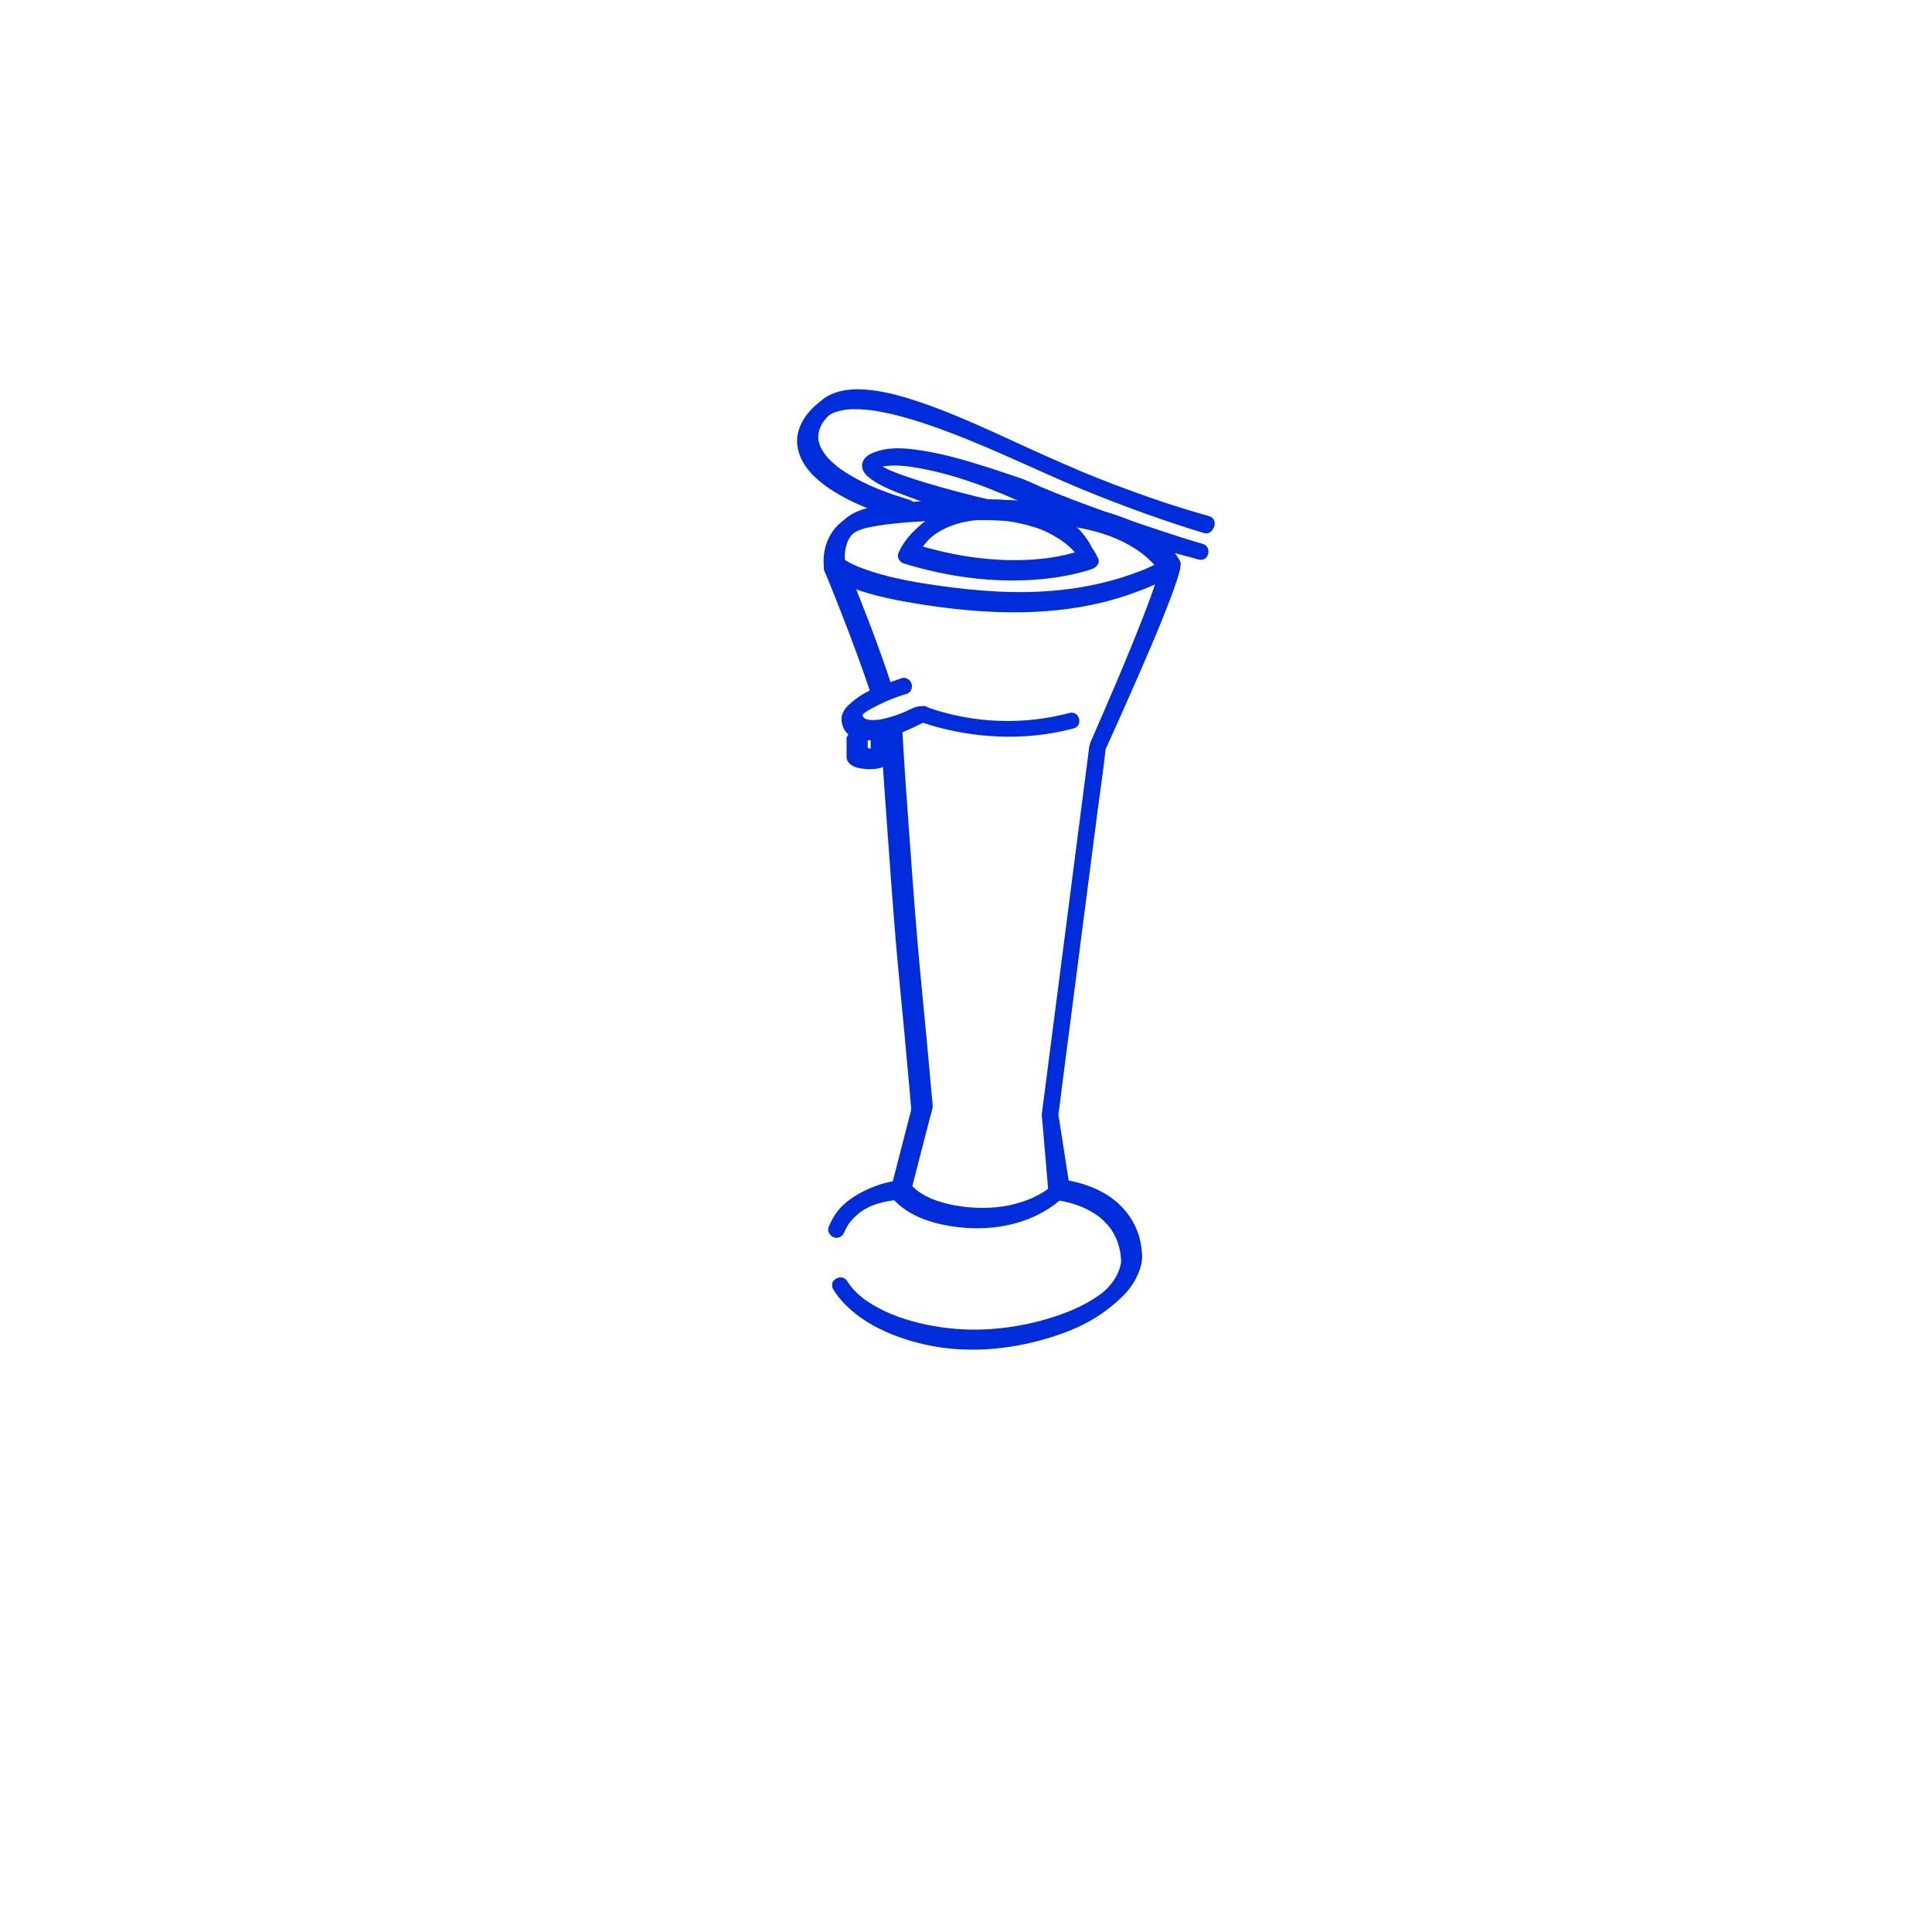 <?xml version="1.0" encoding="UTF-8" standalone="no"?>
<!-- Created with Inkscape (http://www.inkscape.org/) -->

<svg
   width="100"
   height="100"
   viewBox="0 0 26.458 26.458"
   version="1.1"
   id="svg127350"
   inkscape:export-filename="C:\Users\Agathe\Desktop\commerces.png"
   inkscape:export-xdpi="200"
   inkscape:export-ydpi="200"
   inkscape:version="1.1 (c68e22c387, 2021-05-23)"
   sodipodi:docname="FONTAINE_ARCEAU.svg"
   xmlns:inkscape="http://www.inkscape.org/namespaces/inkscape"
   xmlns:sodipodi="http://sodipodi.sourceforge.net/DTD/sodipodi-0.dtd"
   xmlns="http://www.w3.org/2000/svg"
   xmlns:svg="http://www.w3.org/2000/svg">
  <sodipodi:namedview
     id="namedview127352"
     pagecolor="#ffffff"
     bordercolor="#666666"
     borderopacity="1.0"
     inkscape:pageshadow="2"
     inkscape:pageopacity="0"
     inkscape:pagecheckerboard="0"
     inkscape:document-units="mm"
     showgrid="false"
     units="px"
     inkscape:zoom="5.9722783"
     inkscape:cx="54.250653"
     inkscape:cy="58.35294"
     inkscape:window-width="2400"
     inkscape:window-height="1271"
     inkscape:window-x="2391"
     inkscape:window-y="-9"
     inkscape:window-maximized="1"
     inkscape:current-layer="layer1" />
  <defs
     id="defs127347" />
  <g
     inkscape:label="Calque 1"
     inkscape:groupmode="layer"
     id="layer1">
    <g
       id="g986"
       transform="matrix(0.073,0,0,0.073,3.2,0.017)"
       style="stroke-width:3.63">
      <path
         style="color:#000000;fill:#002ddc;stroke-width:3.63;-inkscape-stroke:none"
         d="m 121.45,137.35 c 0.25,5.62 0.7,11.23 1.09,16.83 0.52,7.3 1.05,14.59 1.65,21.88 0.49,5.92 1.12,11.82 1.66,17.74 0.32,3.53 0.64,7.06 0.96,10.59 0.09,1.02 0.18,2.04 0.27,3.05 0.01,0.16 -0.01,0.44 0.05,0.59 0.04,0.1 0.1,-0.46 0.05,-0.34 -0.03,0.08 -0.05,0.18 -0.07,0.26 l -3.77,14.62 -0.11,0.42 1.45,-1.1 c -3.64,0.02 -7.58,1.39 -10.26,3.87 -1.27,1.18 -2.18,2.63 -2.82,4.24 -0.3,0.75 0.33,1.65 1.05,1.85 0.85,0.23 1.54,-0.29 1.85,-1.05 0.06,-0.15 0.17,-0.38 0.31,-0.66 0.17,-0.32 0.35,-0.62 0.55,-0.92 0.08,-0.12 0.17,-0.24 0.26,-0.36 -0.13,0.17 0.09,-0.11 0.13,-0.15 0.2,-0.24 0.41,-0.46 0.64,-0.68 0.2,-0.19 0.41,-0.38 0.63,-0.56 0.05,-0.04 0.11,-0.09 0.16,-0.13 -0.02,0.02 -0.17,0.13 -0.03,0.03 0.13,-0.09 0.26,-0.19 0.39,-0.27 0.47,-0.32 0.97,-0.6 1.49,-0.85 0.12,-0.06 0.23,-0.11 0.35,-0.16 0.1,-0.05 0.35,-0.15 0.11,-0.05 0.25,-0.1 0.49,-0.19 0.75,-0.28 0.47,-0.16 0.95,-0.3 1.43,-0.42 0.41,-0.1 0.82,-0.19 1.23,-0.26 0.19,-0.03 0.38,-0.06 0.56,-0.09 0.11,-0.02 -0.38,0.04 -0.09,0.01 0.08,0 0.17,-0.02 0.25,-0.03 0.35,-0.04 0.71,-0.07 1.07,-0.07 0.65,0 1.28,-0.46 1.45,-1.1 l 3.63,-14.05 c 0.14,-0.53 0.38,-1.14 0.38,-1.7 0,-0.56 -0.1,-1.17 -0.15,-1.74 -0.28,-3.17 -0.57,-6.33 -0.86,-9.5 -0.57,-6.23 -1.22,-12.46 -1.76,-18.69 -0.61,-7.01 -1.11,-14.03 -1.62,-21.05 -0.45,-6.22 -0.91,-12.44 -1.25,-18.67 -0.02,-0.35 -0.04,-0.7 -0.05,-1.05 -0.04,-0.81 -0.66,-1.5 -1.5,-1.5 -0.78,0 -1.54,0.69 -1.5,1.5 v 0 z"
         id="path6-5" />
      <path
         style="color:#000000;fill:#002ddc;stroke-width:3.63;-inkscape-stroke:none"
         d="m 112.46,241.6 c 3.61,5.83 10.81,8.96 17.25,10.4 7.7,1.73 15.79,1.02 23.31,-1.27 3.42,-1.04 6.81,-2.45 9.76,-4.49 2.43,-1.68 4.68,-3.82 5.86,-6.57 0.62,-1.44 0.91,-2.85 0.75,-4.42 -0.15,-1.42 -0.45,-2.79 -0.99,-4.1 -1.01,-2.42 -2.67,-4.39 -4.79,-5.92 -2.63,-1.89 -6.01,-3.08 -9.24,-3.34 l 1.5,1.5 -0.73,-8.58 -0.43,-5.03 c -0.03,-0.37 -0.09,-0.74 -0.07,-1.11 0.08,-1.24 0.32,-2.5 0.48,-3.73 l 1.02,-7.9 2.92,-22.59 2.92,-22.65 c 0.51,-3.93 1.13,-7.87 1.53,-11.82 0,-0.06 0.01,-0.12 0.02,-0.17 l -0.2,0.76 c 1.52,-3.45 3.01,-6.91 4.48,-10.38 2.51,-5.91 5.02,-11.83 7.19,-17.86 0.41,-1.15 0.82,-2.3 1.16,-3.47 0.23,-0.78 0.48,-1.63 0.48,-2.45 0.01,-1.09 -1.3,-1.93 -2.26,-1.3 -0.43,0.29 -0.88,0.53 -1.34,0.78 -0.54,0.29 -1.1,0.57 -1.65,0.83 -0.35,0.17 -0.71,0.33 -1.07,0.48 -0.1,0.04 -0.19,0.08 -0.29,0.13 0.37,-0.16 0.02,0 -0.05,0.02 -0.21,0.09 -0.43,0.17 -0.64,0.26 -4.88,1.93 -10.08,3.12 -15.29,3.67 -7.8,0.82 -15.66,0.22 -23.39,-0.91 -4.73,-0.69 -9.55,-1.57 -14.04,-3.29 -0.19,-0.07 -0.37,-0.15 -0.56,-0.22 -0.1,-0.04 -0.38,-0.16 0.06,0.03 -0.08,-0.04 -0.17,-0.07 -0.25,-0.11 -0.28,-0.13 -0.56,-0.25 -0.84,-0.39 -0.4,-0.2 -0.8,-0.41 -1.19,-0.65 -0.12,-0.08 -0.24,-0.16 -0.36,-0.24 -0.39,-0.26 0.16,0.15 0.03,0.03 -0.06,-0.05 -0.12,-0.1 -0.18,-0.16 -0.97,-1.02 -3.1,0.03 -2.51,1.46 2.21,5.37 4.33,10.78 6.32,16.23 0.84,2.3 1.66,4.61 2.41,6.95 0.59,1.83 3.49,1.05 2.89,-0.8 -2.35,-7.23 -5.14,-14.33 -7.99,-21.38 -0.24,-0.6 -0.49,-1.2 -0.74,-1.8 l -2.51,1.46 c 0.85,0.89 2.16,1.45 3.25,1.93 4.09,1.78 8.52,2.72 12.91,3.46 13.69,2.31 28.12,2.95 41.38,-1.84 2.43,-0.88 4.98,-1.87 7.15,-3.32 l -2.26,-1.3 c 0,0.09 -0.02,0.18 -0.02,0.26 0,0.17 0.09,-0.44 0.03,-0.19 -0.02,0.07 -0.03,0.15 -0.04,0.23 -0.06,0.31 -0.14,0.61 -0.22,0.91 -0.23,0.86 -0.51,1.7 -0.8,2.54 -0.82,2.39 -1.73,4.74 -2.66,7.09 -1.09,2.76 -2.23,5.51 -3.37,8.25 -0.28,0.67 -0.56,1.33 -0.84,2 -0.1,0.23 0.08,-0.18 -0.02,0.05 l -0.09,0.2 c -0.08,0.18 -0.15,0.36 -0.23,0.53 -0.14,0.33 -0.28,0.66 -0.42,0.98 -0.51,1.2 -1.02,2.39 -1.54,3.59 -0.73,1.7 -1.47,3.39 -2.21,5.09 -0.29,0.66 -0.62,1.29 -0.71,2 -0.28,2.11 -0.54,4.22 -0.82,6.33 l -1.7,13.18 -2.13,16.51 -2.09,16.16 -1.57,12.16 -0.44,3.44 c -0.05,0.37 -0.13,0.76 -0.14,1.13 0,0.63 0.11,1.29 0.16,1.92 l 0.31,3.62 0.65,7.62 0.12,1.39 c 0.07,0.86 0.63,1.43 1.5,1.5 0.05,0 0.11,0 0.16,0.02 0.5,0.06 -0.35,-0.06 0.1,0.01 0.52,0.08 1.03,0.18 1.54,0.3 0.72,0.17 1.44,0.38 2.14,0.63 0.21,0.07 0.41,0.15 0.62,0.23 0.11,0.04 0.21,0.08 0.32,0.13 -0.32,-0.13 -0.07,-0.03 0.01,0 0.46,0.21 0.91,0.42 1.35,0.67 0.4,0.22 0.8,0.46 1.18,0.72 0.18,0.12 0.35,0.25 0.53,0.37 0.35,0.26 -0.23,-0.19 0.11,0.09 0.14,0.11 0.27,0.22 0.41,0.34 0.37,0.33 0.73,0.68 1.06,1.05 0.44,0.49 0.49,0.56 0.88,1.15 0.29,0.46 0.55,0.93 0.78,1.43 0.05,0.11 0.15,0.35 0.26,0.65 0.12,0.33 0.22,0.67 0.31,1.01 0.16,0.61 0.27,1.23 0.32,1.75 0.08,0.81 0.1,1.07 -0.08,1.78 -0.56,2.25 -2.09,4.09 -4.02,5.67 -2.34,1.91 -5.27,3.3 -8.14,4.32 -6.67,2.37 -14.16,3.5 -21.19,2.38 -3.73,-0.59 -7.42,-1.69 -10.77,-3.43 -2.8,-1.46 -5.54,-3.45 -7.15,-6.06 -1.01,-1.64 -3.61,-0.13 -2.59,1.51 v 0 z"
         id="path8-0" />
      <path
         style="color:#000000;fill:#002ddc;stroke-width:3.63;-inkscape-stroke:none"
         d="m 176.44,105.66 c -1.27,-2.35 -3.71,-4.26 -5.91,-5.65 -5.48,-3.47 -11.97,-4.49 -18.31,-5.1 -6.73,-0.64 -13.52,-0.76 -20.27,-0.5 -2.89,0.11 -5.79,0.29 -8.67,0.62 -2.48,0.28 -5.1,0.55 -7.41,1.56 -3.84,1.68 -5.65,5.79 -5.11,9.82 0.02,0.14 0.03,0.28 0.06,0.41 0.15,0.8 1.11,1.25 1.85,1.05 0.83,-0.23 1.2,-1.05 1.05,-1.85 -0.06,-0.29 0.05,-0.08 0.02,0.15 0.03,-0.19 -0.05,-0.43 -0.06,-0.62 -0.02,-0.3 -0.02,-0.6 0,-0.9 0,-0.16 0.02,-0.33 0.03,-0.49 0,-0.1 0.03,-0.2 0.03,-0.3 0,-0.02 -0.05,0.31 0,0 0.08,-0.42 0.17,-0.83 0.3,-1.24 0.03,-0.1 0.07,-0.2 0.1,-0.29 0.06,-0.15 0.12,-0.26 0,-0.03 0.11,-0.23 0.22,-0.46 0.35,-0.68 0.11,-0.2 0.25,-0.38 0.37,-0.57 0.15,-0.23 -0.14,0.14 0.06,-0.07 0.11,-0.12 0.21,-0.24 0.33,-0.36 0.18,-0.18 0.36,-0.35 0.56,-0.52 0.21,-0.18 -0.12,0.06 0.12,-0.09 0.16,-0.1 0.31,-0.21 0.47,-0.3 0.65,-0.39 0.95,-0.51 1.63,-0.72 0.54,-0.17 1.1,-0.29 1.66,-0.4 0.49,-0.09 0.97,-0.18 1.46,-0.25 0.25,-0.04 0.49,-0.07 0.74,-0.11 0.11,-0.02 0.38,-0.05 0.11,-0.02 0.15,-0.02 0.31,-0.04 0.46,-0.06 2.68,-0.34 5.38,-0.53 8.08,-0.65 6.46,-0.3 12.95,-0.24 19.39,0.25 5.95,0.45 12.19,1.15 17.49,3.96 1.02,0.54 2,1.16 2.93,1.85 0.06,0.05 0.13,0.09 0.19,0.14 0,0 -0.21,-0.16 -0.08,-0.06 0.09,0.07 0.18,0.14 0.26,0.21 0.18,0.15 0.36,0.29 0.53,0.44 0.31,0.27 0.61,0.55 0.91,0.85 0.25,0.25 0.48,0.5 0.71,0.76 0.1,0.11 0.19,0.22 0.29,0.34 0.04,0.05 0.08,0.1 0.12,0.15 0.18,0.22 -0.06,0 -0.07,-0.1 0.02,0.2 0.43,0.61 0.56,0.81 0.02,0.04 0.04,0.07 0.07,0.11 0.92,1.7 3.51,0.19 2.59,-1.51 v 0 z"
         id="path10-7" />
      <path
         style="color:#000000;fill:#002ddc;stroke-width:3.63;-inkscape-stroke:none"
         d="m 182.97,96.58 c -6.02,-1.66 -11.95,-3.71 -17.79,-5.91 -8.72,-3.29 -17.08,-7.42 -25.7,-10.96 -3.89,-1.59 -7.83,-3.09 -11.87,-4.27 -3.43,-1.01 -7.01,-1.85 -10.6,-1.93 -2.79,-0.06 -5.73,0.43 -7.88,2.33 -2,1.76 -3.62,4.37 -3.42,7.13 0.22,2.92 2.08,5.33 4.28,7.13 3.33,2.72 7.34,4.5 11.36,5.94 1.21,0.43 2.44,0.83 3.68,1.2 1.85,0.56 2.64,-2.34 0.8,-2.89 -4.18,-1.26 -8.37,-2.79 -12.05,-5.18 -0.34,-0.22 -0.67,-0.45 -1,-0.68 -0.45,-0.33 -0.4,-0.28 -0.82,-0.63 -0.56,-0.47 -1.09,-0.97 -1.57,-1.51 -0.1,-0.12 -0.21,-0.24 -0.31,-0.36 -0.05,-0.06 -0.1,-0.12 -0.14,-0.18 0.03,0.04 0.18,0.25 0.03,0.03 -0.18,-0.27 -0.37,-0.53 -0.54,-0.82 -0.14,-0.24 -0.25,-0.49 -0.38,-0.73 0.15,0.29 0.02,0.05 -0.03,-0.1 -0.05,-0.14 -0.09,-0.27 -0.13,-0.41 -0.07,-0.26 -0.12,-0.52 -0.17,-0.78 0.06,0.32 0.02,0.13 0,-0.06 0,-0.14 -0.01,-0.28 -0.01,-0.42 0,-0.12 0.01,-0.25 0.02,-0.37 0,-0.06 0.02,-0.13 0.02,-0.18 -0.02,-0.19 -0.07,0.31 -0.02,0.12 0.08,-0.27 0.11,-0.56 0.19,-0.83 0.04,-0.12 0.09,-0.24 0.13,-0.37 0.11,-0.35 -0.12,0.23 0.04,-0.1 0.14,-0.28 0.28,-0.56 0.45,-0.82 0.08,-0.12 0.16,-0.24 0.24,-0.36 0.03,-0.04 0.3,-0.41 0.18,-0.26 -0.12,0.15 0.18,-0.21 0.21,-0.25 0.12,-0.14 0.24,-0.27 0.36,-0.4 0.23,-0.25 0.48,-0.49 0.73,-0.72 0.04,-0.03 0.38,-0.3 0.18,-0.15 -0.18,0.13 0.18,-0.12 0.24,-0.16 0.23,-0.15 0.48,-0.28 0.72,-0.4 0.06,-0.03 0.12,-0.05 0.18,-0.08 0.18,-0.09 -0.27,0.11 -0.08,0.03 0.14,-0.05 0.29,-0.11 0.43,-0.16 0.58,-0.2 1.18,-0.32 1.78,-0.42 0.27,-0.05 -0.01,0 -0.06,0 0.08,0 0.15,-0.02 0.23,-0.03 0.16,-0.02 0.31,-0.03 0.47,-0.04 0.37,-0.03 0.73,-0.04 1.1,-0.04 0.74,0 1.49,0.03 2.23,0.1 0.37,0.03 0.74,0.08 1.11,0.12 -0.27,-0.04 0.22,0.03 0.32,0.05 0.24,0.04 0.49,0.08 0.73,0.12 1.77,0.31 3.53,0.73 5.26,1.22 3.88,1.09 7.66,2.5 11.39,4 8.14,3.27 16.09,7.23 24.31,10.45 6.56,2.57 13.26,4.89 20.04,6.81 0.11,0.03 0.23,0.06 0.34,0.09 1.86,0.51 2.66,-2.38 0.8,-2.89 v 0 z"
         id="path12-9" />
      <path
         style="color:#000000;fill:#002ddc;stroke-width:3.63;-inkscape-stroke:none"
         d="m 181.73,101.78 c -4.72,-1.22 -9.41,-2.55 -14.07,-3.96 -3.92,-1.18 -7.83,-2.42 -11.7,-3.8 -1.8,-0.64 -3.59,-1.31 -5.35,-2.03 -0.2,-0.08 -0.39,-0.16 -0.59,-0.24 0.25,0.1 -0.26,-0.11 -0.34,-0.15 -0.38,-0.17 -0.77,-0.34 -1.15,-0.51 -1.19,-0.55 -2.39,-1.09 -3.6,-1.59 -4.66,-1.96 -9.5,-3.59 -14.45,-4.6 -2.05,-0.42 -4.14,-0.75 -6.23,-0.79 -1.56,-0.03 -3.19,0.09 -4.62,0.74 -1.09,0.5 -1.98,1.46 -1.69,2.74 0.21,0.94 0.98,1.58 1.72,2.12 1.97,1.41 4.4,2.28 6.66,3.14 4.38,1.67 8.88,3.07 13.4,4.34 0.09,0.02 0.17,0.05 0.26,0.07 1.86,0.52 2.66,-2.38 0.8,-2.89 -3.74,-1.04 -7.46,-2.2 -11.12,-3.48 -1.33,-0.47 -2.65,-0.95 -3.95,-1.48 -0.15,-0.06 -0.3,-0.12 -0.45,-0.19 -0.13,-0.06 -0.44,-0.19 -0.13,-0.06 -0.31,-0.14 -0.63,-0.27 -0.94,-0.41 -0.51,-0.23 -1.01,-0.47 -1.51,-0.73 -0.41,-0.22 -0.82,-0.45 -1.21,-0.71 -0.08,-0.06 -0.17,-0.11 -0.25,-0.17 -0.32,-0.22 -0.05,0.04 0.03,0.03 -0.08,0 -0.31,-0.27 -0.37,-0.33 -0.02,-0.02 -0.13,-0.17 -0.16,-0.18 0.07,0 0.25,0.38 0.11,0.13 -0.04,-0.07 -0.15,-0.29 -0.01,0.01 0.16,0.36 0,-0.22 0.05,0.19 0.04,0.32 0.02,0.18 0.02,0.11 0,-0.14 0.07,-0.12 -0.05,0.31 0.06,-0.24 -0.08,0.17 -0.11,0.21 0.16,-0.3 -0.33,0.29 0.02,0 -0.22,0.18 -0.24,0.16 -0.01,0.04 0.1,-0.05 0.24,-0.1 0.33,-0.17 0.14,-0.11 -0.36,0.12 -0.08,0.03 0.06,-0.02 0.11,-0.04 0.17,-0.06 0.15,-0.05 0.3,-0.09 0.46,-0.13 0.13,-0.03 0.26,-0.06 0.4,-0.09 0.09,-0.02 0.17,-0.03 0.26,-0.05 0.23,-0.04 -0.39,0.04 -0.02,0 0.37,-0.04 0.71,-0.06 1.07,-0.08 1.88,-0.06 3.53,0.16 5.23,0.47 4.76,0.85 9.42,2.35 13.9,4.13 3.74,1.49 7.35,3.25 11.13,4.65 3.71,1.37 7.48,2.59 11.26,3.76 5.24,1.61 10.51,3.12 15.81,4.5 0.09,0.02 0.18,0.05 0.26,0.07 1.87,0.48 2.67,-2.41 0.8,-2.89 v 0 z"
         id="path14" />
      <path
         style="color:#000000;fill:#002ddc;stroke-width:3.63;-inkscape-stroke:none"
         d="m 125.27,127.01 c -1.39,0.47 -2.75,1.03 -4.09,1.61 -2.04,0.89 -4.24,1.89 -5.86,3.45 -0.72,0.69 -1.31,1.6 -1.29,2.64 0.02,0.95 0.37,1.89 1.03,2.58 1.62,1.67 4.29,1.5 6.38,1.09 3.06,-0.6 5.88,-2.04 8.66,-3.4 0.73,-0.36 0.93,-1.39 0.54,-2.05 -0.43,-0.74 -1.32,-0.9 -2.05,-0.54 -2.07,1.01 -4.12,2.04 -6.33,2.7 -0.63,0.19 -1.26,0.34 -1.91,0.46 -0.14,0.02 -0.29,0.05 -0.43,0.07 0.34,-0.04 -0.1,0 -0.14,0 -0.29,0.03 -0.58,0.04 -0.87,0.04 -0.22,0 -0.44,-0.02 -0.66,-0.04 -0.35,-0.02 0.33,0.09 0,0 -0.06,-0.02 -0.13,-0.02 -0.19,-0.04 -0.18,-0.04 -0.34,-0.1 -0.51,-0.15 -0.28,-0.08 0.28,0.19 0.06,0.02 -0.07,-0.06 -0.19,-0.11 -0.27,-0.15 -0.13,-0.07 -0.21,-0.24 0.06,0.06 -0.05,-0.05 -0.11,-0.09 -0.16,-0.14 -0.31,-0.33 0.08,0.23 -0.07,-0.07 -0.03,-0.05 -0.06,-0.13 -0.1,-0.18 -0.15,-0.19 0.08,0.35 0.04,0.11 0,-0.06 -0.04,-0.14 -0.06,-0.2 -0.12,-0.35 -0.05,0.02 0,0.05 -0.02,-0.01 -0.02,-0.36 -0.01,-0.36 0.05,0 -0.1,0.45 -0.01,0.14 0.05,-0.17 0.14,-0.17 -0.05,0.1 0.09,-0.12 0.16,-0.27 0.24,-0.39 -0.21,0.35 -0.11,0.13 -0.02,0.04 0.09,-0.09 0.17,-0.18 0.26,-0.27 0.15,-0.14 0.3,-0.27 0.46,-0.4 0.27,-0.24 -0.27,0.18 0.04,-0.03 0.09,-0.06 0.18,-0.13 0.28,-0.2 0.4,-0.28 0.82,-0.53 1.24,-0.77 0.94,-0.53 1.91,-1 2.9,-1.44 0.26,-0.12 0.53,-0.23 0.8,-0.35 -0.33,0.14 0.28,-0.11 0.39,-0.16 0.43,-0.18 0.86,-0.35 1.3,-0.51 0.41,-0.15 0.81,-0.31 1.23,-0.45 0.77,-0.26 1.27,-1.03 1.05,-1.85 -0.2,-0.75 -1.08,-1.31 -1.85,-1.05 v 0 z"
         id="path16" />
      <path
         style="color:#000000;fill:#002ddc;stroke-width:3.63;-inkscape-stroke:none"
         d="m 114.97,138.56 c 0.01,0.91 0.03,1.82 0.01,2.73 0,0.3 -0.02,0.58 0.05,0.89 0.13,0.51 0.53,0.91 0.96,1.18 0.72,0.44 1.6,0.57 2.42,0.66 0.99,0.11 2.03,0.05 2.99,-0.21 0.64,-0.17 1.1,-0.79 1.1,-1.45 v -4.12 c 0,-0.78 -0.69,-1.54 -1.5,-1.5 -0.81,0.04 -1.5,0.66 -1.5,1.5 v 4.12 l 1.1,-1.45 c -0.24,0.06 -0.47,0.11 -0.72,0.15 l 0.4,-0.05 c -0.67,0.09 -1.34,0.08 -2,0 l 0.4,0.05 c -0.43,-0.06 -0.86,-0.15 -1.27,-0.31 l 0.36,0.15 c -0.13,-0.05 -0.25,-0.12 -0.36,-0.2 l 0.3,0.23 c 0,0 -0.09,-0.07 -0.12,-0.12 l 0.23,0.3 c 0,0 -0.03,-0.05 -0.05,-0.08 l 0.15,0.36 c 0,0 -0.01,-0.04 -0.02,-0.06 l 0.05,0.4 c -0.02,-0.24 0.01,-0.49 0.02,-0.72 0,-0.36 0,-0.71 0,-1.07 0,-0.46 0,-0.92 -0.02,-1.39 -0.01,-0.78 -0.68,-1.54 -1.5,-1.5 -0.82,0.04 -1.51,0.66 -1.5,1.5 v 0 z"
         id="path18" />
      <path
         style="color:#000000;fill:#002ddc;stroke-width:3.63;-inkscape-stroke:none"
         d="m 123.38,224.16 c 0.45,0.78 1.18,1.44 1.88,1.99 1.98,1.56 4.36,2.54 6.8,3.14 6.6,1.61 14.12,1.18 20.06,-2.32 1.17,-0.69 2.39,-1.5 3.31,-2.51 0.55,-0.6 0.59,-1.53 0,-2.12 -0.55,-0.55 -1.57,-0.6 -2.12,0 -0.17,0.19 -0.37,0.36 -0.56,0.53 -0.1,0.08 -0.19,0.17 -0.29,0.25 -0.05,0.04 -0.1,0.08 -0.16,0.13 -0.26,0.21 0.03,-0.02 0.02,0 -0.34,0.23 -0.66,0.48 -1,0.71 -0.89,0.58 -1.84,1.07 -2.81,1.51 -0.05,0.02 -0.26,0.11 -0.02,0 -0.06,0.03 -0.13,0.05 -0.19,0.08 -0.15,0.06 -0.31,0.12 -0.46,0.18 -0.32,0.12 -0.65,0.24 -0.98,0.34 -0.72,0.23 -1.45,0.43 -2.18,0.59 -3.33,0.72 -7.03,0.67 -10.44,0.04 -1.44,-0.27 -2.83,-0.66 -4.19,-1.19 -0.27,-0.11 0.14,0.07 -0.12,-0.05 -0.13,-0.06 -0.26,-0.12 -0.39,-0.18 -0.24,-0.12 -0.48,-0.24 -0.72,-0.36 -0.41,-0.22 -0.81,-0.46 -1.2,-0.73 -0.1,-0.07 -0.19,-0.14 -0.29,-0.2 -0.17,-0.12 -0.18,-0.16 0,0.01 -0.15,-0.13 -0.31,-0.25 -0.45,-0.38 -0.22,-0.2 -0.44,-0.41 -0.64,-0.63 -0.07,-0.08 -0.14,-0.16 -0.21,-0.24 -0.15,-0.16 0.27,0.38 0.07,0.08 -0.04,-0.05 -0.08,-0.11 -0.11,-0.17 -0.97,-1.67 -3.56,-0.16 -2.59,1.51 v 0 z"
         id="path20" />
      <path
         style="color:#000000;fill:#002ddc;stroke-width:3.63;-inkscape-stroke:none"
         d="m 127.53,104.45 c -0.25,0.63 -0.12,0.29 -0.03,0.1 0.1,-0.22 0.22,-0.42 0.34,-0.63 0.18,-0.31 0.38,-0.62 0.59,-0.91 0.07,-0.1 0.14,-0.19 0.21,-0.28 0.13,-0.18 -0.24,0.29 0,0 0.17,-0.21 0.34,-0.42 0.52,-0.62 0.38,-0.42 0.79,-0.82 1.21,-1.2 0.11,-0.1 0.23,-0.2 0.35,-0.29 0.06,-0.05 0.42,-0.34 0.26,-0.21 -0.16,0.13 0.22,-0.16 0.28,-0.2 0.15,-0.11 0.31,-0.21 0.46,-0.32 0.64,-0.42 1.31,-0.79 2.01,-1.12 0.08,-0.04 0.16,-0.07 0.24,-0.11 0.38,-0.18 -0.17,0.07 0.07,-0.03 0.19,-0.08 0.38,-0.15 0.57,-0.22 0.42,-0.16 0.85,-0.29 1.28,-0.42 2.05,-0.59 3.83,-0.75 6,-0.71 2.35,0.05 4.69,0.38 6.96,0.99 1.95,0.52 3.36,1.06 5.05,2.02 0.65,0.37 1.28,0.78 1.89,1.23 0.01,0 0.31,0.23 0.11,0.08 -0.2,-0.15 0.09,0.07 0.11,0.08 0.11,0.09 0.22,0.18 0.33,0.27 0.25,0.21 0.5,0.43 0.74,0.66 0.43,0.41 0.83,0.84 1.21,1.3 0.09,0.1 0.33,0.46 0.03,0.03 0.06,0.09 0.13,0.18 0.2,0.27 0.13,0.17 0.25,0.35 0.36,0.53 0.15,0.24 0.3,0.48 0.42,0.73 0.14,0.27 0.19,0.43 0,-0.05 l 1.05,-1.85 c -1.85,0.73 -3.88,1.12 -5.84,1.44 -0.49,0.08 -0.97,0.15 -1.46,0.22 0.27,-0.04 0.02,0 -0.1,0.01 -0.12,0.01 -0.26,0.03 -0.38,0.05 -0.29,0.03 -0.57,0.07 -0.86,0.09 -1.25,0.13 -2.5,0.21 -3.75,0.25 -3.02,0.1 -6.04,-0.04 -9.03,-0.38 -4.21,-0.48 -8.36,-1.43 -12.41,-2.67 -1.85,-0.57 -2.64,2.33 -0.8,2.89 6.82,2.1 13.97,3.28 21.11,3.19 4.14,-0.05 8.35,-0.51 12.36,-1.59 0.66,-0.18 1.33,-0.36 1.96,-0.61 0.68,-0.27 1.38,-1.03 1.05,-1.85 -0.55,-1.33 -1.44,-2.51 -2.42,-3.56 -2.33,-2.47 -5.39,-4.16 -8.59,-5.23 -4.63,-1.55 -9.89,-2.06 -14.69,-1.09 -3.3,0.67 -6.45,2.24 -8.85,4.62 -1.23,1.22 -2.32,2.66 -2.98,4.27 -0.3,0.75 0.33,1.65 1.05,1.85 0.86,0.24 1.54,-0.29 1.85,-1.05 z"
         id="path22" />
      <path
         style="color:#000000;fill:#002ddc;stroke-width:3.63;-inkscape-stroke:none"
         d="m 122.42,136.53 c 0.25,5.62 0.7,11.23 1.09,16.83 0.52,7.3 1.05,14.59 1.65,21.88 0.49,5.92 1.12,11.82 1.66,17.74 0.32,3.53 0.64,7.06 0.96,10.59 0.09,1.02 0.18,2.04 0.27,3.05 0.01,0.16 -0.01,0.44 0.05,0.59 0.04,0.1 0.1,-0.46 0.05,-0.34 -0.03,0.08 -0.05,0.18 -0.07,0.26 l -3.77,14.62 -0.11,0.42 1.45,-1.1 c -3.95,0.39 -8.12,1.93 -11.05,4.65 -1.31,1.22 -2.27,2.7 -2.93,4.35 -0.3,0.75 0.33,1.65 1.05,1.85 0.85,0.23 1.54,-0.29 1.85,-1.05 0,0 0.1,-0.23 0.04,-0.1 -0.06,0.14 0.07,-0.14 0.08,-0.17 0.07,-0.13 0.13,-0.27 0.2,-0.4 0.16,-0.3 0.34,-0.6 0.53,-0.88 0.09,-0.14 0.19,-0.28 0.3,-0.41 -0.14,0.18 0.08,-0.09 0.13,-0.14 0.23,-0.27 0.47,-0.53 0.73,-0.77 0.22,-0.21 0.45,-0.41 0.68,-0.61 0.06,-0.05 0.32,-0.25 0.13,-0.11 0.15,-0.11 0.3,-0.22 0.45,-0.32 0.5,-0.35 1.03,-0.66 1.56,-0.94 0.25,-0.13 0.51,-0.26 0.77,-0.38 0.14,-0.06 0.27,-0.12 0.41,-0.18 0.16,-0.07 -0.05,0.02 -0.07,0.03 0.08,-0.03 0.15,-0.06 0.23,-0.09 0.52,-0.21 1.04,-0.39 1.57,-0.55 0.82,-0.25 1.65,-0.46 2.49,-0.62 0.29,-0.05 0.58,-0.09 0.88,-0.15 0.18,-0.03 -0.47,0.06 -0.21,0.03 0.04,0 0.07,0 0.11,-0.01 0.03,0 0.06,0 0.09,0 0.66,-0.06 1.27,-0.42 1.45,-1.1 l 3.63,-14.05 c 0.14,-0.53 0.38,-1.14 0.38,-1.7 0,-0.56 -0.1,-1.17 -0.15,-1.74 -0.28,-3.17 -0.57,-6.33 -0.86,-9.5 -0.57,-6.23 -1.22,-12.46 -1.76,-18.69 -0.61,-7.01 -1.11,-14.03 -1.62,-21.05 -0.45,-6.22 -0.91,-12.44 -1.25,-18.67 -0.02,-0.35 -0.04,-0.7 -0.05,-1.05 -0.04,-0.81 -0.66,-1.5 -1.5,-1.5 -0.78,0 -1.54,0.69 -1.5,1.5 v 0 z"
         id="path24" />
      <path
         style="color:#000000;fill:#002ddc;stroke-width:3.63;-inkscape-stroke:none"
         d="m 112.54,241.68 c 3.5,5.65 10.75,8.28 16.94,9.55 7.72,1.57 15.71,1.13 23.29,-0.96 3.54,-0.98 7.07,-2.34 10.18,-4.31 2.57,-1.63 5.05,-3.77 6.41,-6.55 0.64,-1.3 1.14,-2.78 1.06,-4.24 -0.08,-1.46 -0.35,-3.06 -0.91,-4.48 -0.97,-2.49 -2.59,-4.53 -4.73,-6.12 -1.66,-1.23 -3.59,-2.11 -5.56,-2.71 -0.7,-0.21 -1.41,-0.39 -2.12,-0.53 -0.49,-0.09 -1.09,-0.26 -1.59,-0.24 -0.06,0 -0.12,-0.01 -0.17,-0.02 l 1.45,1.1 -1.34,-8.61 -0.71,-4.55 c -0.02,-0.14 -0.04,-0.29 -0.07,-0.43 -0.05,-0.28 0.04,0.3 0.04,0.29 0.04,-0.04 0.02,-0.2 0.03,-0.25 0.23,-1.35 0.35,-2.72 0.53,-4.08 l 1.03,-7.99 2.91,-22.53 2.89,-22.37 c 0.5,-3.86 1.11,-7.72 1.5,-11.59 0,-0.06 0.01,-0.12 0.02,-0.17 l -0.2,0.76 c 1.62,-3.54 3.21,-7.1 4.78,-10.67 2.67,-6.06 5.34,-12.14 7.68,-18.34 0.44,-1.18 0.87,-2.36 1.24,-3.56 0.24,-0.79 0.51,-1.65 0.52,-2.49 0.01,-1.09 -1.3,-1.93 -2.26,-1.3 -0.43,0.29 -0.88,0.53 -1.34,0.78 -0.54,0.29 -1.1,0.57 -1.65,0.83 -0.35,0.17 -0.71,0.33 -1.07,0.48 -0.1,0.04 -0.19,0.08 -0.29,0.13 0.37,-0.16 0.02,0 -0.05,0.02 -0.21,0.09 -0.43,0.17 -0.64,0.26 -4.88,1.93 -10.08,3.12 -15.29,3.67 -7.8,0.82 -15.66,0.22 -23.39,-0.91 -4.73,-0.69 -9.55,-1.57 -14.04,-3.29 -0.19,-0.07 -0.37,-0.15 -0.56,-0.22 -0.1,-0.04 -0.38,-0.16 0.06,0.03 -0.08,-0.04 -0.17,-0.07 -0.25,-0.11 -0.28,-0.13 -0.56,-0.25 -0.84,-0.39 -0.4,-0.2 -0.8,-0.41 -1.19,-0.65 -0.12,-0.08 -0.24,-0.16 -0.36,-0.24 -0.39,-0.26 0.16,0.15 0.03,0.03 -0.06,-0.05 -0.12,-0.1 -0.18,-0.16 -0.97,-1.02 -3.1,0.03 -2.51,1.46 2.21,5.37 4.33,10.78 6.32,16.23 0.84,2.3 1.66,4.61 2.41,6.95 0.59,1.83 3.49,1.05 2.89,-0.8 -2.35,-7.23 -5.14,-14.33 -7.99,-21.38 -0.24,-0.6 -0.49,-1.2 -0.74,-1.8 l -2.51,1.46 c 0.85,0.89 2.16,1.45 3.25,1.93 4.09,1.78 8.52,2.72 12.91,3.46 13.69,2.31 28.12,2.95 41.38,-1.84 2.43,-0.88 4.98,-1.87 7.15,-3.32 l -2.26,-1.3 c 0,0.08 -0.02,0.17 -0.02,0.25 0,0.14 0.09,-0.46 0.02,-0.18 -0.02,0.06 -0.02,0.13 -0.04,0.2 -0.06,0.31 -0.14,0.61 -0.23,0.91 -0.23,0.83 -0.52,1.65 -0.81,2.47 -0.83,2.33 -1.75,4.62 -2.69,6.9 -1.14,2.79 -2.16,5.16 -3.38,7.99 -1.11,2.57 -2.24,5.13 -3.38,7.68 -0.83,1.86 -1.66,3.72 -2.5,5.57 -0.36,0.79 -0.89,1.66 -1,2.52 -0.24,1.83 -0.47,3.67 -0.71,5.5 l -1.65,12.82 -2.12,16.45 -2.12,16.39 -1.63,12.63 -0.49,3.77 c -0.06,0.46 -0.18,0.95 -0.18,1.42 0,0.51 0.16,1.08 0.24,1.58 l 0.53,3.42 1.19,7.65 0.23,1.44 c 0.11,0.68 0.84,1.05 1.45,1.1 0.05,0 0.11,0 0.16,0.02 0.53,0.06 -0.36,-0.06 0.1,0.01 0.54,0.09 1.09,0.19 1.62,0.32 0.76,0.18 1.52,0.41 2.26,0.68 0.17,0.06 0.35,0.13 0.52,0.2 0.06,0.02 0.42,0.18 0.06,0.02 0.11,0.05 0.21,0.09 0.32,0.14 0.44,0.2 0.87,0.42 1.29,0.65 0.42,0.23 0.87,0.52 1.29,0.81 0.07,0.05 0.56,0.42 0.32,0.23 0.24,0.19 0.48,0.39 0.71,0.6 0.93,0.85 1.38,1.4 1.96,2.39 0.64,1.08 0.97,1.96 1.25,3.29 0.14,0.65 0.19,1.06 0.22,1.73 0.01,0.19 0.03,0.39 0.02,0.57 0.01,-0.3 -0.04,0.18 -0.04,0.2 -0.06,0.3 -0.13,0.59 -0.22,0.88 -0.28,0.93 -0.94,2.13 -1.56,2.91 -0.84,1.04 -1.87,2 -2.92,2.77 -2.6,1.9 -5.58,3.24 -8.63,4.24 -6.8,2.22 -14.21,3.06 -21.3,2.02 -3.64,-0.53 -7.3,-1.46 -10.64,-3.03 -1.44,-0.68 -2.98,-1.56 -4.16,-2.49 -1.17,-0.93 -2.13,-1.93 -2.85,-3.08 -1.02,-1.64 -3.61,-0.13 -2.59,1.51 v 0 z"
         id="path26" />
      <path
         style="color:#000000;fill:#002ddc;stroke-width:3.63;-inkscape-stroke:none"
         d="m 177.42,104.84 c -1.27,-2.35 -3.71,-4.26 -5.91,-5.65 -5.48,-3.47 -11.97,-4.49 -18.31,-5.1 -6.73,-0.64 -13.52,-0.76 -20.27,-0.5 -2.89,0.11 -5.79,0.29 -8.67,0.62 -2.48,0.28 -5.1,0.55 -7.41,1.56 -3.84,1.68 -5.65,5.79 -5.11,9.82 0.02,0.14 0.03,0.28 0.06,0.41 0.15,0.8 1.11,1.25 1.85,1.05 0.83,-0.23 1.2,-1.05 1.05,-1.85 -0.06,-0.29 0.05,-0.08 0.02,0.15 0.03,-0.19 -0.05,-0.43 -0.06,-0.62 -0.02,-0.3 -0.02,-0.6 0,-0.9 0,-0.16 0.02,-0.33 0.03,-0.49 0,-0.1 0.03,-0.2 0.03,-0.3 0,-0.02 -0.05,0.31 0,0 0.08,-0.42 0.17,-0.83 0.3,-1.24 0.03,-0.1 0.07,-0.2 0.1,-0.29 0.06,-0.15 0.12,-0.26 0,-0.03 0.11,-0.23 0.22,-0.46 0.35,-0.68 0.11,-0.2 0.25,-0.38 0.37,-0.57 0.15,-0.23 -0.14,0.14 0.06,-0.07 0.11,-0.12 0.21,-0.24 0.33,-0.36 0.18,-0.18 0.36,-0.35 0.56,-0.52 0.21,-0.18 -0.12,0.06 0.12,-0.09 0.16,-0.1 0.31,-0.21 0.47,-0.3 0.65,-0.39 0.95,-0.51 1.63,-0.72 0.54,-0.17 1.1,-0.29 1.66,-0.4 0.49,-0.09 0.97,-0.18 1.46,-0.25 0.25,-0.04 0.49,-0.07 0.74,-0.11 0.11,-0.02 0.38,-0.05 0.11,-0.02 0.15,-0.02 0.31,-0.04 0.46,-0.06 2.68,-0.34 5.38,-0.53 8.08,-0.65 6.46,-0.3 12.95,-0.24 19.39,0.25 5.95,0.45 12.19,1.15 17.49,3.96 1.02,0.54 2,1.16 2.93,1.85 0.06,0.05 0.13,0.09 0.19,0.14 0,0 -0.21,-0.16 -0.08,-0.06 0.09,0.07 0.18,0.14 0.26,0.21 0.18,0.15 0.36,0.29 0.53,0.44 0.31,0.27 0.61,0.55 0.91,0.85 0.25,0.25 0.48,0.5 0.71,0.76 0.1,0.11 0.19,0.22 0.29,0.34 0.04,0.05 0.08,0.1 0.12,0.15 0.18,0.22 -0.06,0 -0.07,-0.1 0.02,0.2 0.43,0.61 0.56,0.81 0.02,0.04 0.04,0.07 0.07,0.11 0.92,1.7 3.51,0.19 2.59,-1.51 v 0 z"
         id="path28-4" />
      <path
         style="color:#000000;fill:#002ddc;stroke-width:3.63;-inkscape-stroke:none"
         d="m 182.8,96.91 c -5.91,-1.76 -11.73,-3.86 -17.48,-6.08 -4.66,-1.8 -9.25,-3.76 -13.78,-5.85 -3.84,-1.77 -7.67,-3.58 -11.54,-5.29 -3.87,-1.71 -7.8,-3.35 -11.83,-4.68 -3.35,-1.1 -6.84,-2.05 -10.38,-2.2 -2.77,-0.12 -5.69,0.38 -7.8,2.31 -1.97,1.8 -3.54,4.37 -3.31,7.12 0.25,2.9 2.13,5.3 4.32,7.08 3.32,2.7 7.3,4.46 11.31,5.9 1.21,0.43 2.44,0.83 3.68,1.2 1.85,0.56 2.64,-2.34 0.8,-2.89 -4.16,-1.25 -8.32,-2.78 -11.99,-5.14 -0.34,-0.22 -0.68,-0.45 -1.01,-0.68 -0.16,-0.11 -0.31,-0.23 -0.47,-0.35 -0.19,-0.15 0.15,0.12 -0.03,-0.03 -0.09,-0.07 -0.18,-0.14 -0.27,-0.22 -0.56,-0.46 -1.1,-0.96 -1.59,-1.51 -0.11,-0.12 -0.21,-0.24 -0.31,-0.36 -0.07,-0.08 -0.32,-0.42 -0.12,-0.15 -0.19,-0.27 -0.38,-0.53 -0.55,-0.82 -0.14,-0.24 -0.26,-0.49 -0.39,-0.73 -0.09,-0.18 0.08,0.25 -0.04,-0.1 -0.06,-0.15 -0.11,-0.3 -0.16,-0.46 -0.07,-0.24 -0.11,-0.49 -0.17,-0.74 -0.06,-0.25 0.02,0.35 0,-0.06 0,-0.14 -0.02,-0.28 -0.02,-0.42 0,-0.14 0,-0.28 0.01,-0.42 0.01,-0.14 0.1,-0.49 0,-0.06 0.06,-0.26 0.1,-0.52 0.17,-0.78 0.04,-0.12 0.08,-0.24 0.12,-0.37 0.02,-0.06 0.05,-0.12 0.07,-0.18 0.06,-0.19 -0.12,0.27 -0.04,0.08 0.13,-0.26 0.25,-0.52 0.4,-0.78 0.16,-0.27 0.34,-0.52 0.52,-0.77 0.12,-0.17 -0.16,0.2 -0.02,0.03 0.05,-0.06 0.1,-0.12 0.15,-0.18 0.12,-0.14 0.23,-0.27 0.36,-0.4 0.23,-0.25 0.46,-0.49 0.71,-0.71 0.09,-0.09 0.19,-0.17 0.29,-0.25 0.19,-0.17 -0.05,0.04 -0.08,0.06 0.08,-0.05 0.16,-0.11 0.24,-0.17 0.22,-0.14 0.44,-0.27 0.67,-0.39 0.12,-0.06 0.24,-0.11 0.36,-0.17 -0.4,0.18 0.1,-0.03 0.21,-0.07 0.26,-0.09 0.53,-0.16 0.8,-0.23 0.14,-0.03 0.28,-0.06 0.42,-0.09 0.08,-0.02 0.54,-0.09 0.35,-0.06 -0.22,0.03 0.25,-0.03 0.31,-0.03 0.17,-0.02 0.35,-0.03 0.52,-0.04 0.34,-0.02 0.68,-0.02 1.03,-0.02 0.71,0 1.42,0.06 2.13,0.14 0.09,0.01 0.18,0.02 0.27,0.03 -0.29,-0.04 -0.05,0 0.01,0 0.21,0.03 0.42,0.06 0.62,0.1 0.4,0.07 0.81,0.14 1.21,0.22 1.75,0.36 3.48,0.84 5.18,1.38 3.75,1.19 7.42,2.69 10.98,4.24 8.17,3.57 16.14,7.55 24.43,10.85 6.44,2.57 12.99,4.93 19.63,6.95 0.1,0.03 0.21,0.06 0.31,0.09 1.85,0.55 2.65,-2.34 0.8,-2.89 v 0 z"
         id="path30-2" />
      <path
         style="color:#000000;fill:#002ddc;stroke-width:3.63;-inkscape-stroke:none"
         d="m 181.81,101.85 c -5.08,-1.57 -10.13,-3.24 -15.15,-4.99 -4.11,-1.43 -8.21,-2.91 -12.26,-4.53 -1.84,-0.74 -3.17,-1.29 -4.99,-2.13 -1.42,-0.66 -2.97,-1.11 -4.45,-1.61 -1.35,-0.46 -2.71,-0.91 -4.07,-1.34 -4.25,-1.34 -8.57,-2.56 -12.99,-3.14 -2.63,-0.34 -5.52,-0.49 -7.98,0.66 -0.98,0.46 -1.91,1.18 -1.95,2.35 -0.03,1.06 0.83,1.84 1.63,2.39 0.9,0.63 1.95,1.06 2.96,1.48 1.27,0.53 2.57,0.99 3.88,1.42 4.67,1.55 9.46,2.8 14.25,3.92 0.09,0.02 0.18,0.04 0.27,0.06 0.79,0.18 1.62,-0.24 1.85,-1.05 0.21,-0.76 -0.25,-1.66 -1.05,-1.85 -4,-0.92 -7.98,-1.97 -11.91,-3.16 -1.39,-0.42 -2.77,-0.86 -4.14,-1.34 -0.61,-0.22 -1.23,-0.44 -1.83,-0.69 -0.12,-0.05 -0.24,-0.1 -0.36,-0.14 -0.4,-0.16 0.23,0.1 -0.15,-0.06 -0.26,-0.12 -0.52,-0.23 -0.78,-0.36 -0.42,-0.2 -0.83,-0.41 -1.22,-0.66 -0.1,-0.06 -0.34,-0.3 -0.44,-0.3 0.19,0 0.3,0.27 0.08,0.05 -0.06,-0.06 -0.12,-0.12 -0.18,-0.18 -0.24,-0.21 0.2,0.37 0.01,0 -0.05,-0.1 0.16,0.46 0.09,0.18 -0.01,-0.05 0.04,0.47 0.04,0.31 0,-0.16 0.05,-0.11 -0.05,0.28 0.06,-0.25 -0.13,0.26 -0.1,0.2 0.07,-0.12 0.22,-0.29 -0.13,0.16 0.04,-0.05 0.09,-0.09 0.14,-0.13 -0.24,0.21 -0.22,0.16 0,0.03 0.17,-0.11 0.34,-0.2 0.52,-0.29 0.38,-0.19 -0.12,0.03 0.03,-0.02 0.11,-0.04 0.23,-0.08 0.34,-0.12 0.22,-0.07 0.44,-0.13 0.67,-0.18 0.13,-0.03 0.27,-0.06 0.4,-0.08 0.13,-0.02 0.6,-0.07 0.11,-0.02 1.31,-0.12 2.6,-0.12 3.91,0 0.2,0.02 0.4,0.04 0.61,0.06 0.08,0 0.17,0.02 0.25,0.03 0,0 0.41,0.05 0.18,0.02 -0.23,-0.03 0.19,0.03 0.19,0.03 0.09,0.01 0.18,0.03 0.26,0.04 0.22,0.03 0.45,0.07 0.67,0.11 0.93,0.16 1.85,0.34 2.76,0.55 2.23,0.5 4.44,1.11 6.63,1.77 2.67,0.81 5.31,1.69 7.93,2.61 1.94,0.68 3.82,1.57 5.75,2.37 3.83,1.58 7.73,3.02 11.64,4.4 5.64,1.99 11.32,3.88 17.04,5.66 0.1,0.03 0.2,0.06 0.3,0.09 1.85,0.57 2.64,-2.32 0.8,-2.89 v 0 z"
         id="path32" />
      <path
         style="color:#000000;fill:#002ddc;stroke-width:3.63;-inkscape-stroke:none"
         d="m 125.35,127.09 c -1.12,0.31 -2.23,0.69 -3.32,1.1 -1.92,0.72 -3.89,1.54 -5.48,2.85 -1.42,1.17 -1.99,2.93 -1.1,4.62 0.89,1.69 2.73,2.17 4.43,2.18 3.22,0.02 6.42,-1.37 9.25,-2.73 l -0.76,0.2 c 0.3,-0.01 0.6,0 0.9,-0.04 0.36,-0.05 -0.44,-0.17 -0.19,-0.03 0.22,0.12 0.51,0.19 0.75,0.27 1.17,0.4 2.37,0.73 3.57,1.02 4.52,1.09 9.23,1.58 13.88,1.41 3.48,-0.13 6.95,-0.64 10.31,-1.53 1.86,-0.5 1.07,-3.39 -0.8,-2.89 -8.62,2.3 -17.97,1.95 -26.32,-0.95 -0.86,-0.3 -1.77,-0.44 -2.67,-0.12 -0.67,0.24 -1.3,0.61 -1.96,0.89 -0.66,0.28 -1.39,0.55 -2.09,0.77 -0.53,0.17 -1.06,0.32 -1.6,0.45 -0.23,0.05 -0.46,0.1 -0.69,0.15 -0.14,0.03 -0.29,0.05 -0.43,0.07 -0.33,0.05 0.2,0 -0.15,0.02 -0.41,0.03 -0.82,0.06 -1.23,0.05 -0.16,0 -0.32,-0.03 -0.48,-0.04 -0.22,0 0.36,0.09 0.05,0 -0.09,-0.03 -0.19,-0.04 -0.28,-0.06 -0.14,-0.04 -0.28,-0.09 -0.42,-0.13 -0.27,-0.07 0.21,0.15 0.09,0.04 -0.04,-0.04 -0.13,-0.06 -0.18,-0.09 -0.14,-0.09 -0.37,-0.35 -0.07,-0.02 -0.05,-0.06 -0.21,-0.25 -0.28,-0.27 0.08,0.02 0.17,0.28 0.02,0 0,-0.02 -0.1,-0.17 -0.09,-0.18 0.03,-0.03 0.11,0.41 0.07,0.17 -0.01,-0.09 -0.06,-0.25 -0.09,-0.33 -0.09,-0.24 0,0.32 0.02,0.15 0,-0.07 0,-0.19 -0.01,-0.26 -0.04,-0.17 -0.11,0.39 0,0.01 0.05,-0.17 0.12,-0.1 -0.05,0.11 0,0 0.07,-0.12 0.08,-0.14 0,-0.06 0.11,-0.15 0.14,-0.21 -0.15,0.3 -0.16,0.18 -0.07,0.1 0.14,-0.13 0.26,-0.28 0.41,-0.4 0.05,-0.04 0.11,-0.09 0.16,-0.13 0.21,-0.19 -0.24,0.15 0.08,-0.06 0.18,-0.12 0.35,-0.24 0.53,-0.35 0.4,-0.25 0.82,-0.48 1.25,-0.69 0.43,-0.21 0.9,-0.43 1.36,-0.62 -0.27,0.11 -0.05,0.02 0,0 0.14,-0.06 0.28,-0.11 0.42,-0.17 0.21,-0.08 0.43,-0.17 0.64,-0.25 1.05,-0.39 2.12,-0.76 3.21,-1.06 1.86,-0.52 1.07,-3.41 -0.8,-2.89 v 0 z"
         id="path34" />
      <path
         style="color:#000000;fill:#002ddc;stroke-width:3.63;-inkscape-stroke:none"
         d="m 115.95,137.74 c 0.01,0.91 0.03,1.82 0.01,2.73 0,0.3 -0.02,0.58 0.05,0.89 0.13,0.51 0.53,0.91 0.96,1.18 0.72,0.44 1.6,0.57 2.42,0.66 0.99,0.11 2.03,0.05 2.99,-0.21 0.64,-0.17 1.1,-0.79 1.1,-1.45 v -4.12 c 0,-0.78 -0.69,-1.54 -1.5,-1.5 -0.81,0.04 -1.5,0.66 -1.5,1.5 v 4.12 l 1.1,-1.45 c -0.24,0.06 -0.47,0.11 -0.72,0.15 l 0.4,-0.05 c -0.67,0.09 -1.34,0.08 -2,0 l 0.4,0.05 c -0.43,-0.06 -0.86,-0.15 -1.27,-0.31 l 0.36,0.15 c -0.13,-0.05 -0.25,-0.12 -0.36,-0.2 l 0.3,0.23 c 0,0 -0.09,-0.07 -0.12,-0.12 l 0.23,0.3 c 0,0 -0.03,-0.05 -0.05,-0.08 l 0.15,0.36 c 0,0 -0.01,-0.04 -0.02,-0.06 l 0.05,0.4 c -0.02,-0.24 0.01,-0.49 0.02,-0.72 0,-0.36 0,-0.71 0,-1.07 0,-0.46 0,-0.92 -0.02,-1.39 -0.01,-0.78 -0.68,-1.54 -1.5,-1.5 -0.8,0.04 -1.51,0.66 -1.5,1.5 v 0 z"
         id="path36" />
      <path
         style="color:#000000;fill:#002ddc;stroke-width:3.63;-inkscape-stroke:none"
         d="m 124.36,223.34 c 0.45,0.78 1.18,1.44 1.88,1.99 1.98,1.56 4.36,2.54 6.8,3.14 6.6,1.61 14.12,1.18 20.06,-2.32 1.17,-0.69 2.39,-1.5 3.31,-2.51 0.55,-0.6 0.59,-1.53 0,-2.12 -0.55,-0.55 -1.57,-0.6 -2.12,0 -0.17,0.19 -0.37,0.36 -0.56,0.53 -0.1,0.08 -0.19,0.17 -0.29,0.25 -0.05,0.04 -0.1,0.08 -0.16,0.13 -0.26,0.21 0.03,-0.02 0.02,0 -0.34,0.23 -0.66,0.48 -1,0.71 -0.89,0.58 -1.84,1.07 -2.81,1.51 -0.05,0.02 -0.26,0.11 -0.02,0 -0.06,0.03 -0.13,0.05 -0.19,0.08 -0.15,0.06 -0.31,0.12 -0.46,0.18 -0.32,0.12 -0.65,0.24 -0.98,0.34 -0.72,0.23 -1.45,0.43 -2.18,0.59 -3.33,0.72 -7.03,0.67 -10.44,0.04 -1.44,-0.27 -2.83,-0.66 -4.19,-1.19 -0.27,-0.11 0.14,0.07 -0.12,-0.05 -0.13,-0.06 -0.26,-0.12 -0.39,-0.18 -0.24,-0.12 -0.48,-0.24 -0.72,-0.36 -0.41,-0.22 -0.81,-0.46 -1.2,-0.73 -0.1,-0.07 -0.19,-0.14 -0.29,-0.2 -0.17,-0.12 -0.18,-0.16 0,0.01 -0.15,-0.13 -0.31,-0.25 -0.45,-0.38 -0.22,-0.2 -0.44,-0.41 -0.64,-0.63 -0.07,-0.08 -0.14,-0.16 -0.21,-0.24 -0.15,-0.16 0.27,0.38 0.07,0.08 -0.04,-0.05 -0.08,-0.11 -0.11,-0.17 -0.97,-1.67 -3.56,-0.16 -2.59,1.51 v 0 z"
         id="path38" />
      <path
         style="color:#000000;fill:#002ddc;stroke-width:3.63;-inkscape-stroke:none"
         d="m 128.5,103.62 c -0.25,0.63 -0.12,0.29 -0.03,0.1 0.1,-0.22 0.22,-0.42 0.34,-0.63 0.18,-0.31 0.38,-0.62 0.59,-0.91 0.07,-0.1 0.14,-0.19 0.21,-0.28 0.13,-0.18 -0.24,0.29 0,0 0.17,-0.21 0.34,-0.42 0.52,-0.62 0.38,-0.42 0.79,-0.82 1.21,-1.2 0.11,-0.1 0.23,-0.2 0.35,-0.29 0.06,-0.05 0.42,-0.34 0.26,-0.21 -0.16,0.13 0.22,-0.16 0.28,-0.2 0.15,-0.11 0.31,-0.21 0.46,-0.32 0.64,-0.42 1.31,-0.79 2.01,-1.12 0.08,-0.04 0.16,-0.07 0.24,-0.11 0.38,-0.18 -0.17,0.07 0.07,-0.03 0.19,-0.08 0.38,-0.15 0.57,-0.22 0.42,-0.16 0.85,-0.29 1.28,-0.42 4.03,-1.15 8.67,-0.89 12.85,0.28 1.8,0.51 3.06,1 4.66,2.02 0.29,0.19 0.58,0.39 0.86,0.59 0.28,0.2 -0.15,-0.14 0.17,0.13 0.13,0.11 0.27,0.22 0.4,0.34 0.44,0.39 0.86,0.81 1.24,1.27 0.08,0.1 0.35,0.48 0.08,0.08 0.07,0.11 0.16,0.21 0.23,0.31 0.15,0.21 0.3,0.43 0.43,0.66 0.2,0.33 0.33,0.77 0.55,1.08 -0.11,-0.15 -0.14,-0.37 -0.05,-0.11 0.02,0.06 0.05,0.12 0.07,0.19 0.04,0.1 0.07,0.21 0.1,0.32 0.03,0.09 0.05,0.19 0.07,0.28 l 0.69,-1.69 c -0.21,0.09 0.37,-0.15 0.26,-0.11 -0.09,0.03 -0.17,0.07 -0.26,0.1 -0.34,0.13 -0.68,0.25 -1.02,0.36 -1.28,0.41 -2.6,0.71 -3.92,0.95 -0.45,0.08 -0.9,0.15 -1.35,0.22 -0.11,0.02 -0.23,0.03 -0.35,0.05 -0.17,0.02 0.09,-0.01 0.1,-0.01 -0.06,0 -0.12,0.02 -0.18,0.02 -0.27,0.03 -0.53,0.06 -0.8,0.09 -1.17,0.13 -2.34,0.21 -3.51,0.24 -2.88,0.1 -5.76,-0.05 -8.62,-0.4 -4.07,-0.49 -8.15,-1.45 -12.09,-2.66 -1.85,-0.57 -2.64,2.33 -0.8,2.89 6.65,2.05 13.62,3.3 20.6,3.19 3.81,-0.06 7.71,-0.49 11.37,-1.59 0.7,-0.21 1.4,-0.45 2.07,-0.75 0.63,-0.28 0.8,-1.09 0.69,-1.69 -0.22,-1.18 -0.91,-2.36 -1.62,-3.32 -1.95,-2.64 -4.76,-4.38 -7.83,-5.47 -2.35,-0.84 -4.83,-1.25 -7.31,-1.46 -2.48,-0.21 -4.83,-0.1 -7.2,0.38 -3.3,0.67 -6.45,2.24 -8.85,4.62 -1.23,1.22 -2.32,2.66 -2.98,4.27 -0.3,0.75 0.33,1.65 1.05,1.85 0.86,0.24 1.54,-0.29 1.85,-1.05 z"
         id="path40-5" />
    </g>
  </g>
</svg>
